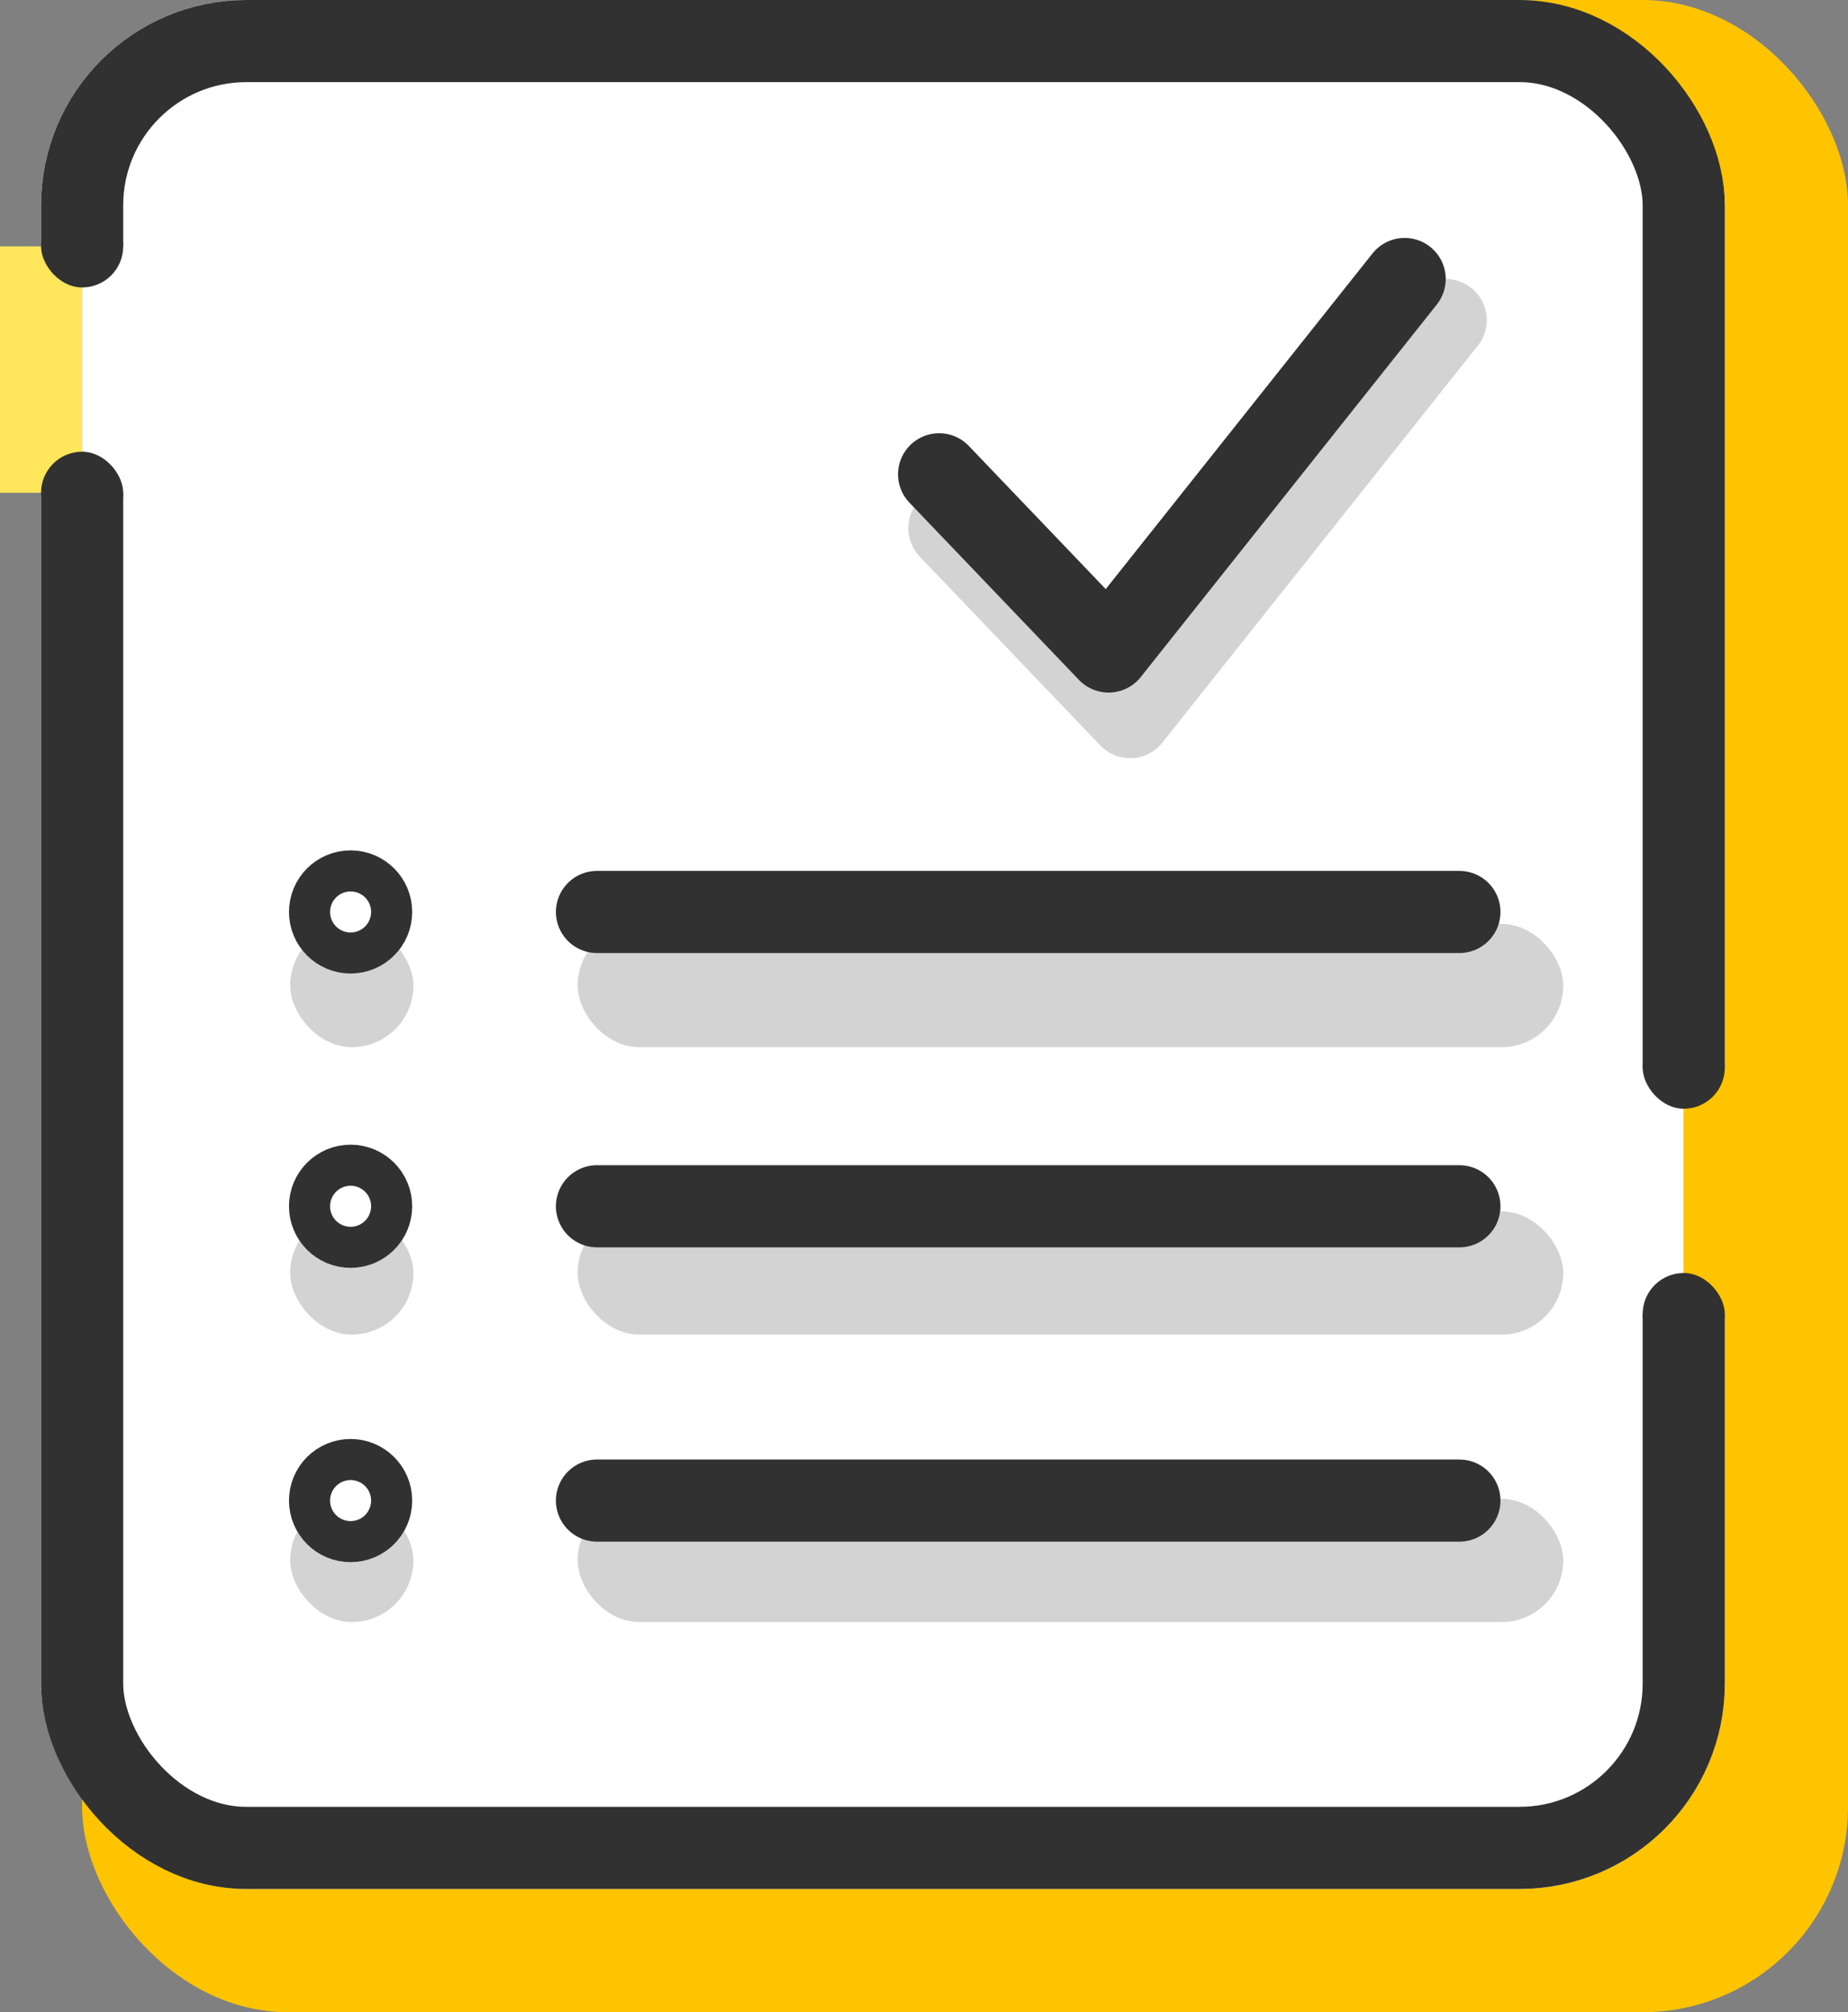 <svg xmlns="http://www.w3.org/2000/svg" width="45" height="49" viewBox="0 0 45 49">
  <rect x="0" y="0" width="45" height="49" fill="#808080" stroke="none"/>
  <g id="Group_321" data-name="Group 321" transform="translate(0.066)">
    <rect id="Rectangle_23" data-name="Rectangle 23" width="43" height="49" rx="5" transform="translate(1.934)" fill="#ffc400"/>
    <g id="Rectangle_675" data-name="Rectangle 675" transform="translate(0.934)" fill="#fff" stroke="#313131" stroke-width="2">
      <rect width="41" height="46" rx="5" stroke="none"/>
      <rect x="1" y="1" width="39" height="44" rx="4" fill="none"/>
    </g>
    <path id="Path_7" data-name="Path 7" d="M4509.366-1358.473l4.4,4.6,7.685-9.67" transform="translate(-4486.313 1371.337)" fill="none" stroke="#d3d3d3" stroke-linecap="round" stroke-linejoin="round" stroke-width="2"/>
    <path id="Path_108" data-name="Path 108" d="M4509.366-1358.787l4.127,4.315,7.209-9.071" transform="translate(-4486.564 1370.337)" fill="none" stroke="#313131" stroke-linecap="round" stroke-linejoin="round" stroke-width="2"/>
    <rect id="Rectangle_677" data-name="Rectangle 677" width="2" height="6" transform="translate(40.934 26)" fill="#ffc400"/>
    <rect id="Rectangle_678" data-name="Rectangle 678" width="2" height="6" transform="translate(38.934 26)" fill="#fff"/>
    <rect id="Rectangle_676" data-name="Rectangle 676" width="2" height="2" rx="1" transform="translate(39.934 25)" fill="#313131"/>
    <rect id="Rectangle_679" data-name="Rectangle 679" width="2" height="2" rx="1" transform="translate(39.934 31)" fill="#313131"/>
    <g id="Group_298" data-name="Group 298" transform="translate(0 5)">
      <rect id="Rectangle_683" data-name="Rectangle 683" width="2" height="6" transform="translate(1.934 1)" fill="#fff"/>
      <rect id="Rectangle_681" data-name="Rectangle 681" width="2" height="6" transform="translate(-0.066 1)" fill="#ffe65a"/>
      <rect id="Rectangle_680" data-name="Rectangle 680" width="2" height="2" rx="1" transform="translate(0.934)" fill="#313131"/>
      <rect id="Rectangle_682" data-name="Rectangle 682" width="2" height="2" rx="1" transform="translate(0.934 6)" fill="#313131"/>
    </g>
    <rect id="Rectangle_684" data-name="Rectangle 684" width="24" height="3" rx="1.5" transform="translate(14 36.5)" fill="#d3d3d3"/>
    <rect id="Rectangle_689" data-name="Rectangle 689" width="3" height="3" rx="1.5" transform="translate(7 36.5)" fill="#d3d3d3"/>
    <rect id="Rectangle_685" data-name="Rectangle 685" width="24" height="3" rx="1.5" transform="translate(14 29.5)" fill="#d3d3d3"/>
    <rect id="Rectangle_688" data-name="Rectangle 688" width="3" height="3" rx="1.5" transform="translate(7 29.5)" fill="#d3d3d3"/>
    <rect id="Rectangle_686" data-name="Rectangle 686" width="24" height="3" rx="1.5" transform="translate(14 22.5)" fill="#d3d3d3"/>
    <rect id="Rectangle_687" data-name="Rectangle 687" width="3" height="3" rx="1.5" transform="translate(7 22.5)" fill="#d3d3d3"/>
    <g id="Group_6" data-name="Group 6" transform="translate(6.971 35.042)">
      <line id="Line_1" data-name="Line 1" x2="21" transform="translate(7.5 1.5)" fill="none" stroke="#313131" stroke-linecap="round" stroke-width="2"/>
      <g id="Ellipse_5" data-name="Ellipse 5" fill="#fff" stroke="#313131" stroke-width="2">
        <circle cx="1.5" cy="1.5" r="1.5" stroke="none"/>
        <circle cx="1.5" cy="1.5" r="0.5" fill="none"/>
      </g>
    </g>
    <g id="Group_7" data-name="Group 7" transform="translate(6.971 27.875)">
      <line id="Line_1-2" data-name="Line 1" x2="21" transform="translate(7.5 1.5)" fill="none" stroke="#313131" stroke-linecap="round" stroke-width="2"/>
      <g id="Ellipse_5-2" data-name="Ellipse 5" fill="#fff" stroke="#313131" stroke-width="2">
        <circle cx="1.5" cy="1.5" r="1.5" stroke="none"/>
        <circle cx="1.5" cy="1.5" r="0.5" fill="none"/>
      </g>
    </g>
    <g id="Group_8" data-name="Group 8" transform="translate(6.971 20.708)">
      <line id="Line_1-3" data-name="Line 1" x2="21" transform="translate(7.5 1.5)" fill="none" stroke="#313131" stroke-linecap="round" stroke-width="2"/>
      <g id="Ellipse_5-3" data-name="Ellipse 5" fill="#fff" stroke="#313131" stroke-width="2">
        <circle cx="1.5" cy="1.5" r="1.5" stroke="none"/>
        <circle cx="1.5" cy="1.5" r="0.5" fill="none"/>
      </g>
    </g>
  </g>
</svg>
